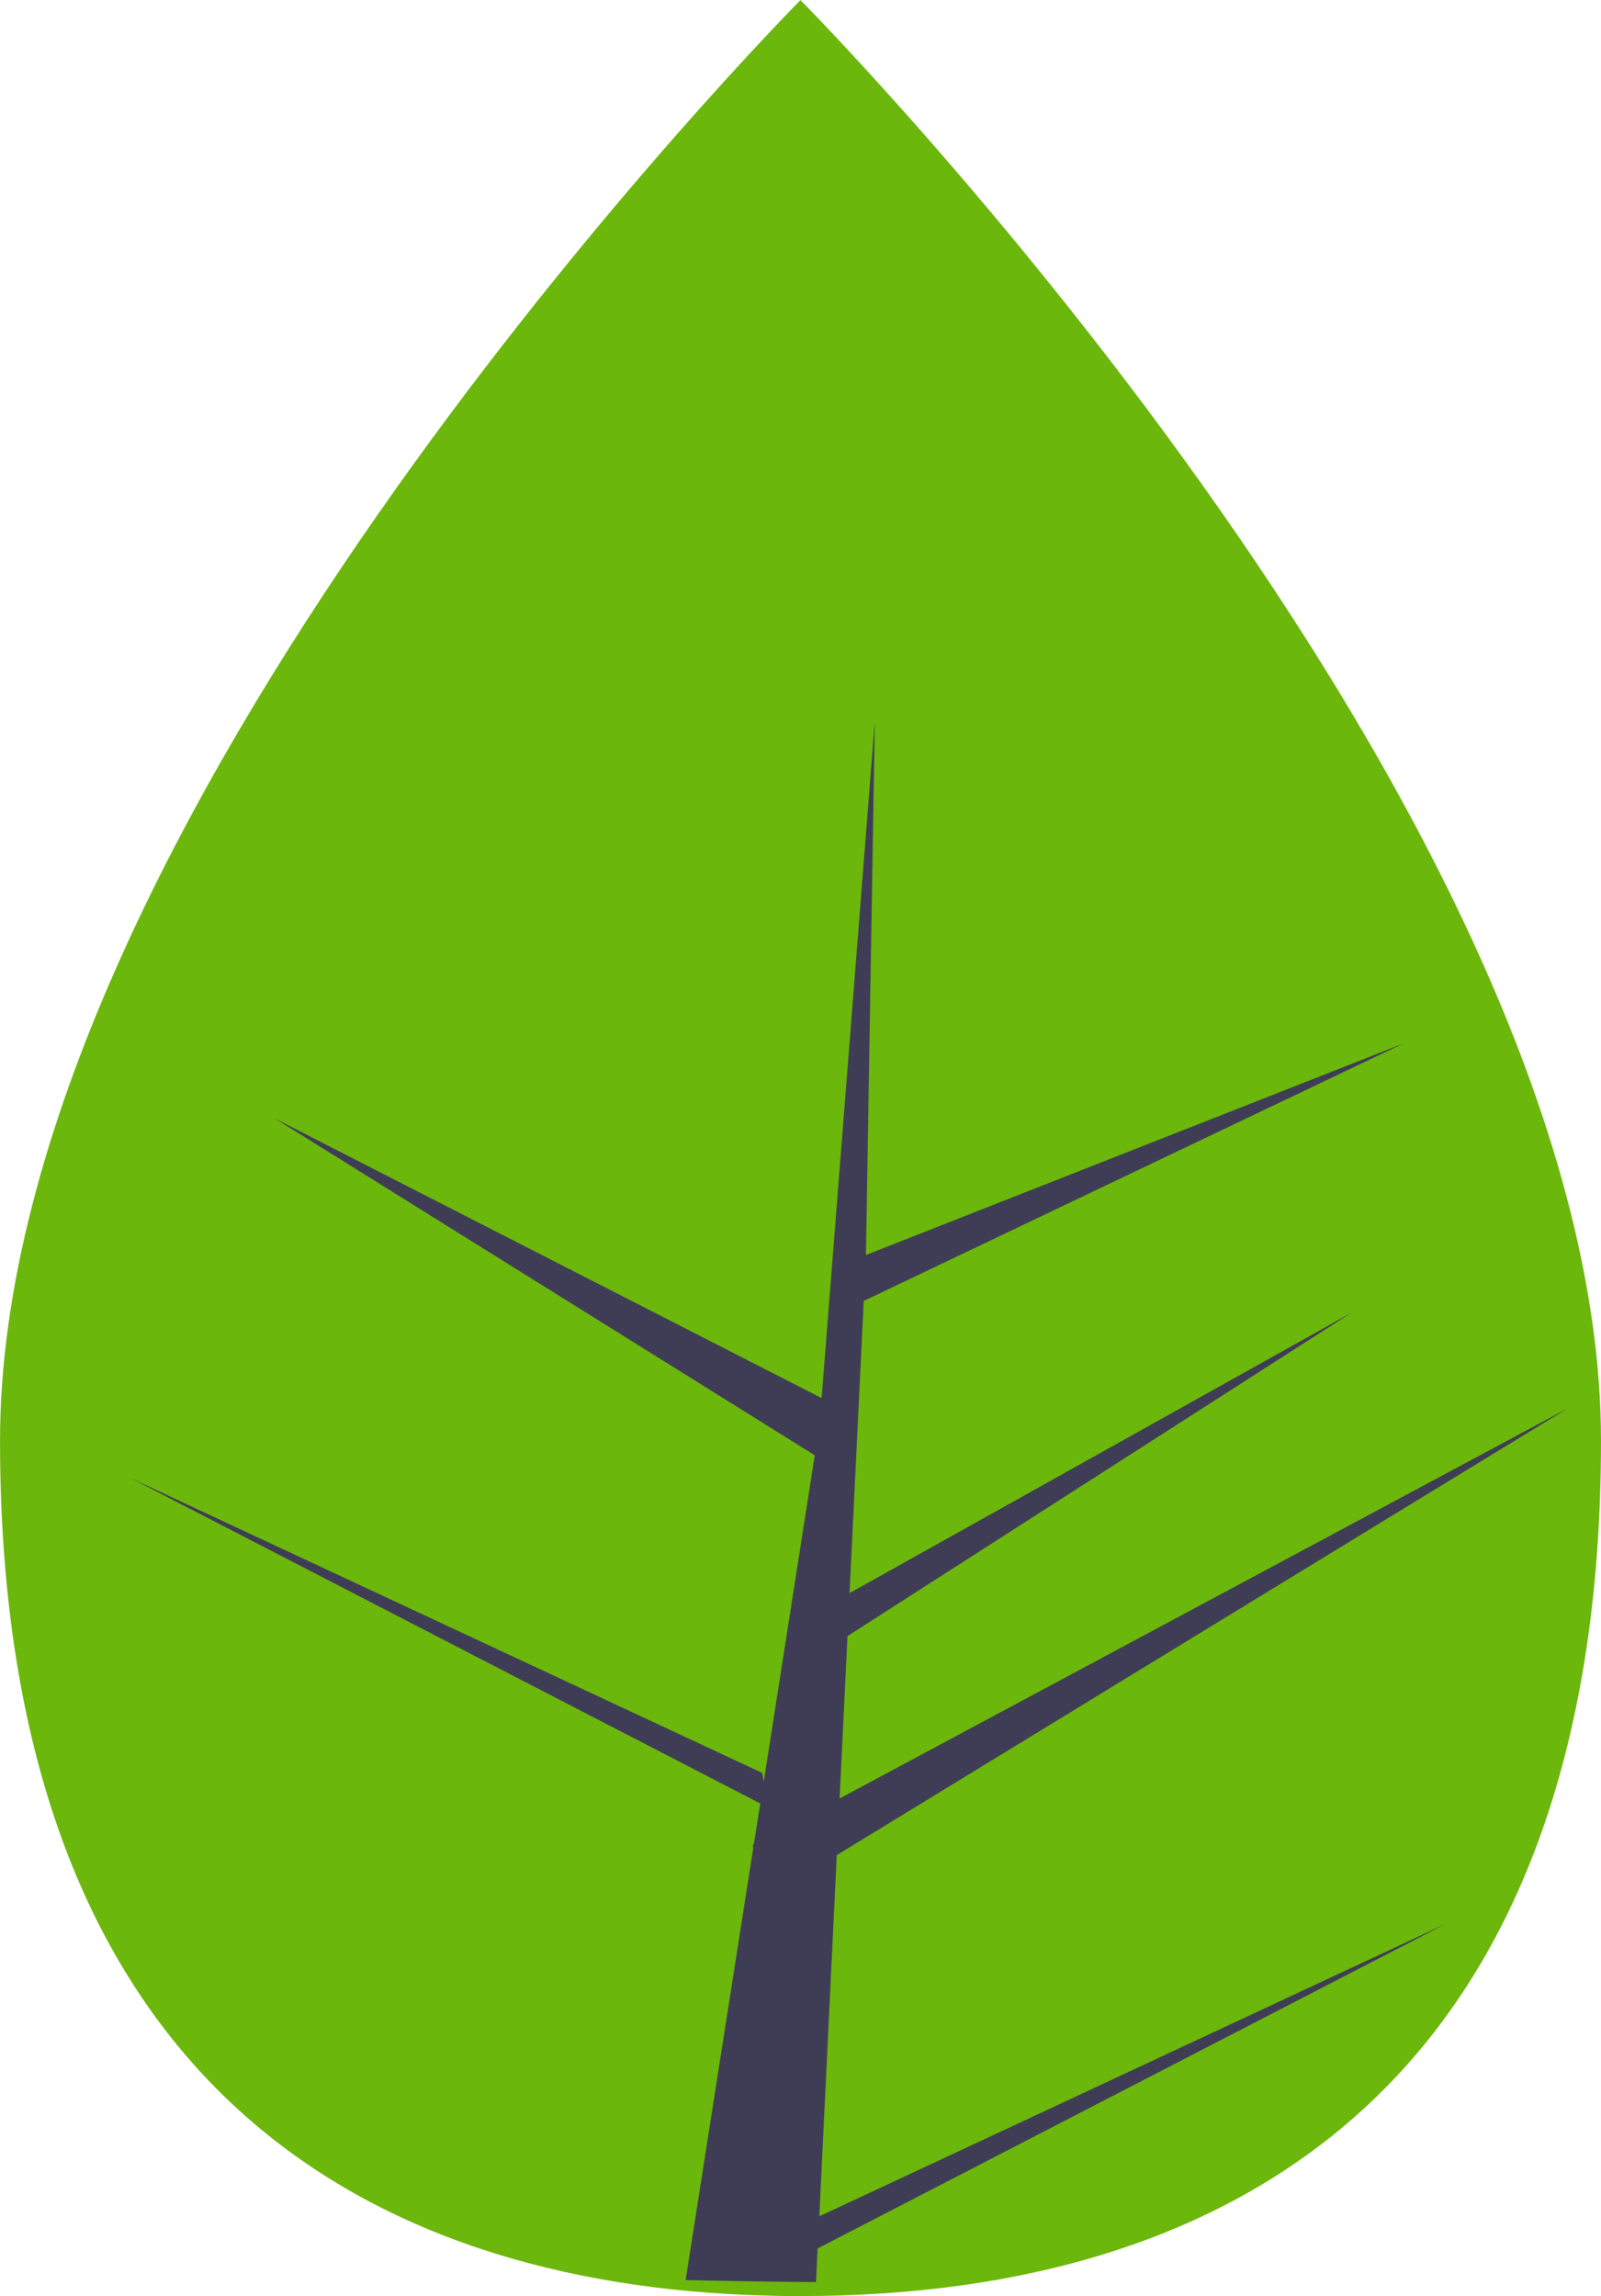 <svg xmlns="http://www.w3.org/2000/svg" width="43.649" height="62.577" viewBox="0 0 43.649 62.577">
  <g id="Group_1" data-name="Group 1" transform="translate(-358.013 -240.81)">
    <path id="Path_24" data-name="Path 24" d="M462.971,353.642c0,17.281-9.77,23.314-21.824,23.314-.279,0-.558,0-.836-.011-.558-.013-1.113-.04-1.659-.08-10.879-.809-19.329-7.153-19.329-23.223,0-16.628,20.211-37.613,21.734-39.17v0h0c.058-.061.088-.091.088-.091S462.971,336.363,462.971,353.642Z" transform="translate(-61.309 -73.569)" fill="#6cb70b"/>
    <path id="Path_25" data-name="Path 25" d="M499.138,355.179l17.1-7.982-17.147,8.859-.043.916c-1.2-.009-2.384-.027-3.555-.055l1.842-11.768-.013-.092.03-.016.176-1.113-17.19-8.88,17.242,8.046.043.236,1.39-8.892L484.3,325.262l14.9,7.617,1.45-18.436,0-.063v.062l-.241,14.537,14.651-5.763-14.711,7.016-.387,7.962,13.682-7.641-13.738,8.813-.215,4.426,19.854-10.636-19.932,12.18Z" transform="translate(-118.787 -53.966)" fill="#3f3d56"/>
  </g>
</svg>
